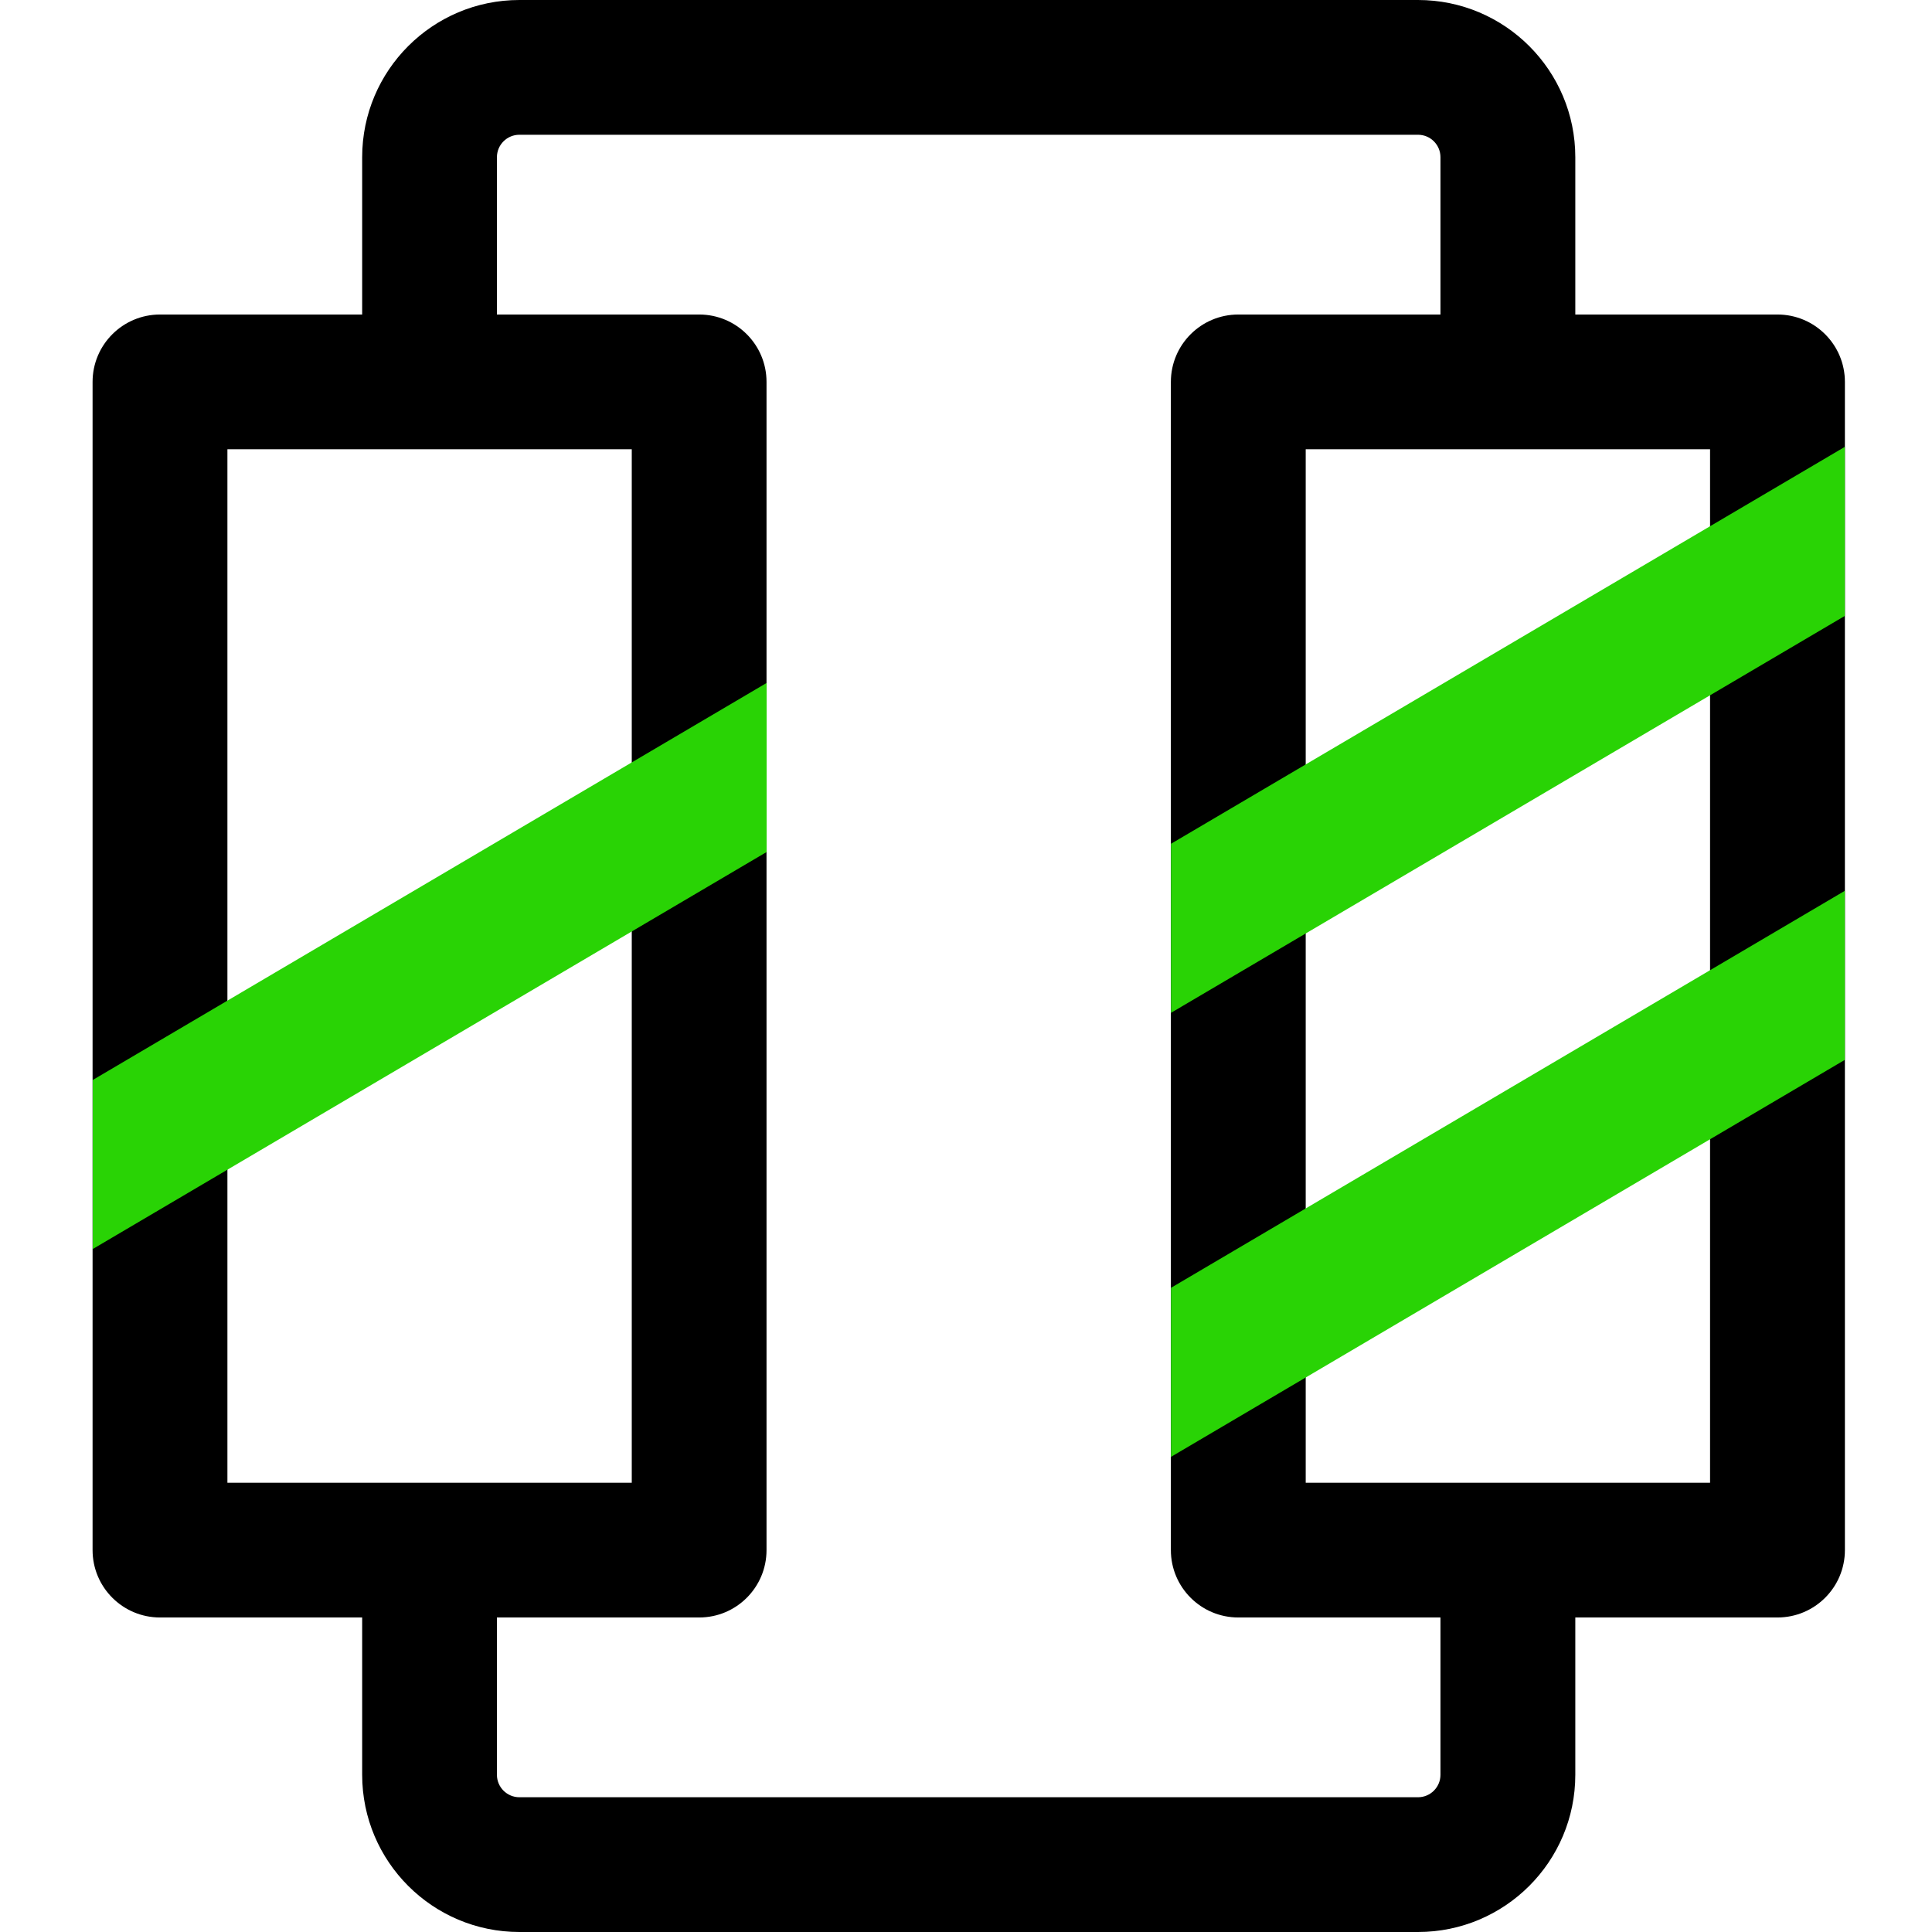 <svg width="24" height="24" viewBox="0 0 24 24" fill="none" xmlns="http://www.w3.org/2000/svg">
<path fill-rule="evenodd" clip-rule="evenodd" d="M6.452 1.674C6.298 1.674 6.173 1.799 6.173 1.953V3.907H8.685C9.148 3.907 9.522 4.282 9.522 4.744V19.256C9.522 19.718 9.148 20.093 8.685 20.093H6.173V22.047C6.173 22.201 6.298 22.326 6.452 22.326H17.615C17.769 22.326 17.894 22.201 17.894 22.047V20.093H15.383C14.92 20.093 14.545 19.718 14.545 19.256V4.744C14.545 4.282 14.92 3.907 15.383 3.907H17.894V1.953C17.894 1.799 17.769 1.674 17.615 1.674H6.452ZM19.569 20.093H22.08C22.543 20.093 22.918 19.718 22.918 19.256V4.744C22.918 4.282 22.543 3.907 22.08 3.907H19.569V1.953C19.569 0.875 18.694 0 17.615 0H6.452C5.374 0 4.499 0.875 4.499 1.953V3.907H1.988C1.525 3.907 1.15 4.282 1.15 4.744V19.256C1.15 19.718 1.525 20.093 1.988 20.093H4.499V22.047C4.499 23.125 5.374 24 6.452 24H17.615C18.694 24 19.569 23.125 19.569 22.047V20.093ZM16.22 18.419V5.581H21.243V18.419H16.22ZM2.825 18.419V5.581H7.848V18.419H2.825Z" fill="black"/>
<path d="M1.152 13.416L9.523 8.484V10.584L1.152 15.516V13.416Z" fill="#29D305"/>
<path d="M14.546 10.482L22.917 5.551V7.651L14.546 12.582V10.482Z" fill="#29D305"/>
<path d="M14.546 15.998L22.917 11.066V13.166L14.546 18.098V15.998Z" fill="#29D305"/>
</svg>
